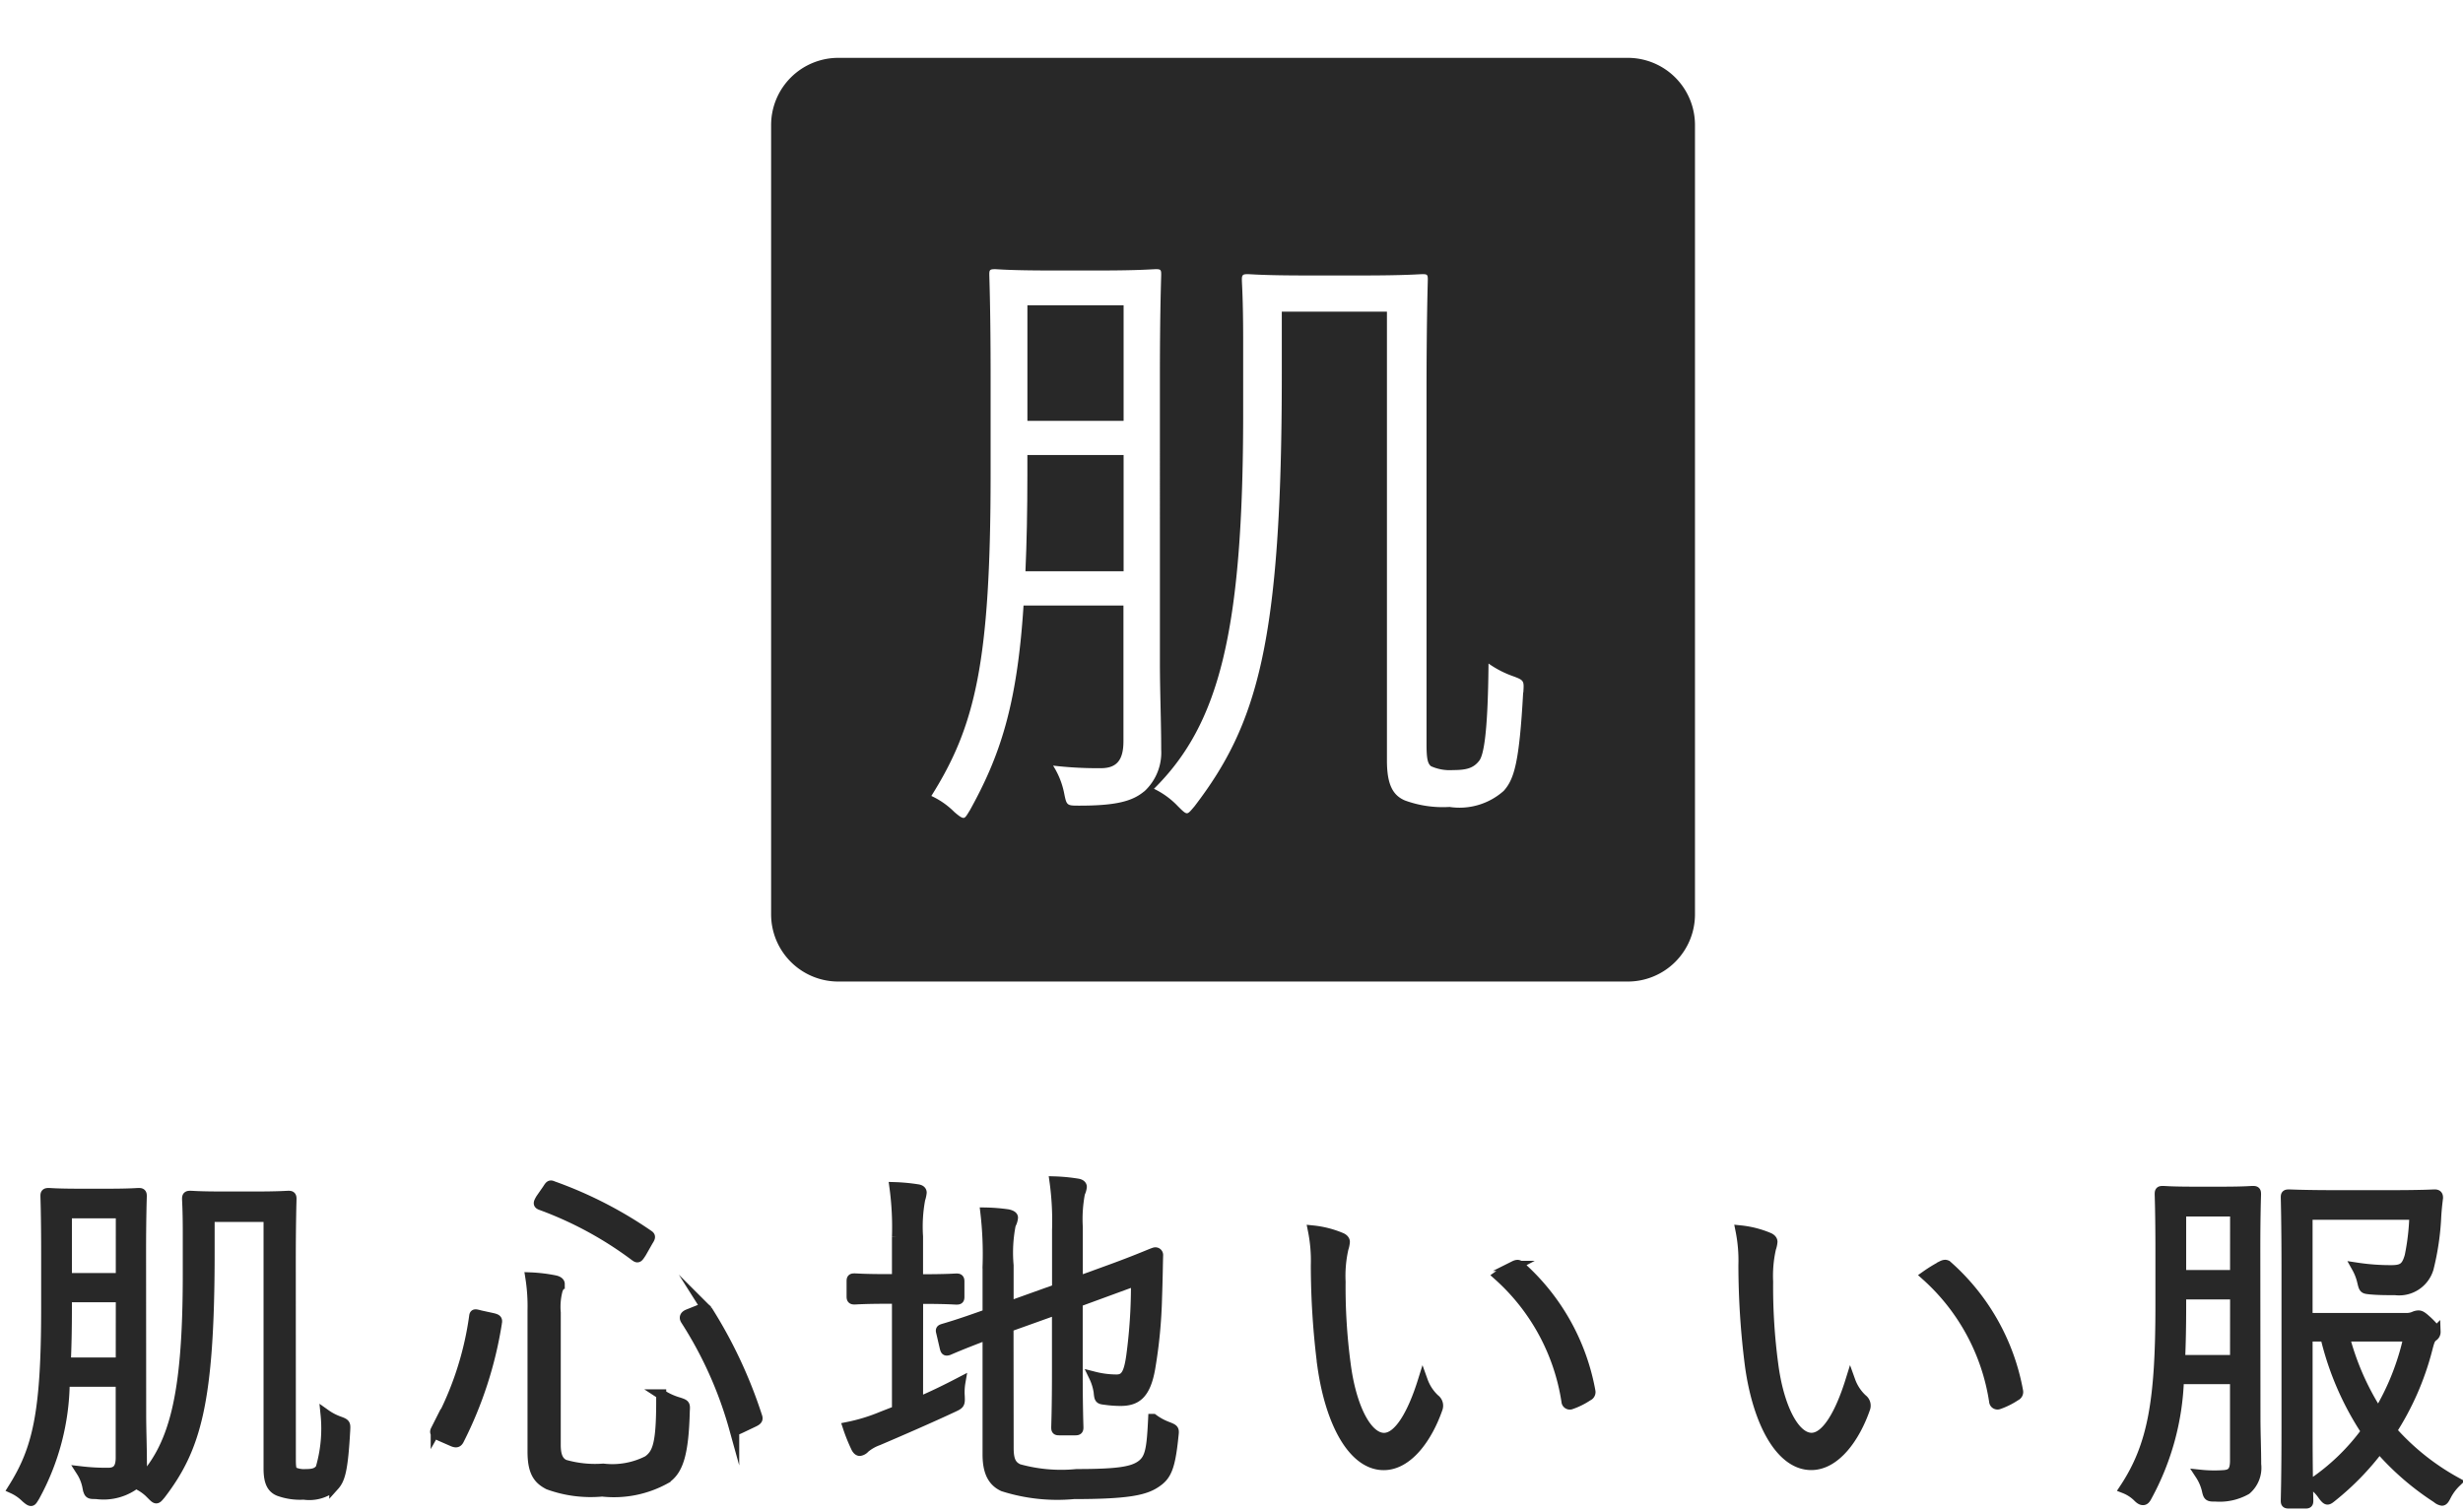 <svg xmlns="http://www.w3.org/2000/svg" xmlns:xlink="http://www.w3.org/1999/xlink" width="112.211" height="68.898" viewBox="0 0 112.211 68.898">
  <defs>
    <clipPath id="clip-path">
      <rect id="長方形_19" data-name="長方形 19" width="112.211" height="68.899" transform="translate(754 472)" fill="#fff" stroke="#707070" stroke-width="1"/>
    </clipPath>
  </defs>
  <g id="logo" transform="translate(-754 -472)" clip-path="url(#clip-path)">
    <g id="レイヤー_2" data-name="レイヤー 2" transform="translate(754.586 474.636)">
      <g id="レイヤー_1" data-name="レイヤー 1" transform="translate(0 0)">
        <g id="グループ_3" data-name="グループ 3" transform="translate(0 51.198)">
          <path id="パス_17" data-name="パス 17" d="M7.553,123.55c0,.76.033,1.519.033,2.229a1.332,1.332,0,0,1-.43,1.073,2.426,2.426,0,0,1-1.651.364c-.33,0-.33,0-.4-.331a2.014,2.014,0,0,0-.281-.7,9.894,9.894,0,0,0,1.222.066c.413,0,.578-.215.578-.693V122.1H4.07a11.037,11.037,0,0,1-1.37,5.233c-.083.132-.116.2-.165.2s-.116-.049-.232-.148a2.024,2.024,0,0,0-.594-.413c1.123-1.783,1.519-3.417,1.519-8.237v-2.492c0-1.734-.033-2.507-.033-2.609s.016-.132.149-.132c.066,0,.379.033,1.385.033H6.049c.991,0,1.3-.033,1.4-.033s.132.017.132.132-.033.875-.033,2.609Zm-.924-5.3H4.169v.5c0,.941-.016,1.75-.05,2.475H6.626Zm0-3.826H4.169v2.954H6.628Zm7.743,11.225c0,.38.033.495.115.561a1.157,1.157,0,0,0,.562.1c.346,0,.528-.05.677-.248a6.473,6.473,0,0,0,.231-2.477,2.523,2.523,0,0,0,.644.33c.264.1.264.116.247.413-.1,1.8-.231,2.213-.495,2.507a1.718,1.718,0,0,1-1.392.409,2.814,2.814,0,0,1-1.139-.165c-.314-.132-.462-.413-.462-1.024V114.588H10.672v1.6c0,6.868-.627,8.947-2.229,11.044-.1.116-.148.182-.2.182s-.115-.066-.231-.182a2.086,2.086,0,0,0-.611-.446c1.668-1.653,2.279-4.011,2.279-9.607v-1.866c0-1.073-.033-1.436-.033-1.552s.033-.132.148-.132.38.033,1.486.033h1.47c1.089,0,1.42-.033,1.519-.033s.132.017.132.132-.033.975-.033,2.938Z" transform="translate(-1.709 -112.973)" fill="#282828" stroke="#282828" stroke-miterlimit="10" stroke-width="0.46"/>
          <path id="パス_18" data-name="パス 18" d="M49.062,118.749c.215.05.231.083.215.2a17.9,17.9,0,0,1-1.734,5.364c-.066.116-.132.132-.313.05l-.528-.231c-.264-.116-.264-.182-.214-.281a14.552,14.552,0,0,0,1.75-5.167c.016-.132.033-.115.3-.049Zm2.891,5.775c0,.495.115.776.4.908a5.013,5.013,0,0,0,1.767.182,3.558,3.558,0,0,0,2.029-.363c.463-.331.628-.792.611-3.022a2.928,2.928,0,0,0,.792.363c.3.1.3.1.28.4-.049,1.963-.3,2.706-.875,3.086a4.846,4.846,0,0,1-2.888.578,5.634,5.634,0,0,1-2.444-.314c-.445-.231-.726-.545-.726-1.5V118.4a8.349,8.349,0,0,0-.1-1.5,7.1,7.1,0,0,1,1.106.132c.165.033.231.1.231.165a.5.5,0,0,1-.082.232,2.967,2.967,0,0,0-.1,1.073Zm-.38-11.638c.115-.181.132-.2.248-.148a18.773,18.773,0,0,1,4.354,2.227c.1.066.1.1-.016.281l-.3.528c-.149.232-.165.248-.281.166a16.681,16.681,0,0,0-4.307-2.338c-.116-.049-.116-.082,0-.281Zm6.977,5.466c.181-.066.231-.066.314.05a21.264,21.264,0,0,1,2.262,4.82c.049.132.033.181-.182.28l-.546.26c-.248.115-.281.132-.314.016a18.055,18.055,0,0,0-2.211-4.936c-.066-.1-.05-.2.115-.264Z" transform="translate(-27.222 -112.526)" fill="#282828" stroke="#282828" stroke-miterlimit="10" stroke-width="0.46"/>
          <path id="パス_19" data-name="パス 19" d="M93.383,122.343c.66-.28,1.3-.594,1.932-.924a2.683,2.683,0,0,0-.033.644c.016.346,0,.363-.281.495-1.056.495-2.312,1.04-3.431,1.519a2.01,2.01,0,0,0-.611.347.373.373,0,0,1-.231.132c-.066,0-.132-.066-.182-.182a7.879,7.879,0,0,1-.363-.908,8.192,8.192,0,0,0,1.565-.48l.677-.264v-5.1h-.4c-1.123,0-1.436.033-1.535.033s-.132-.016-.132-.132v-.693c0-.116.017-.132.132-.132s.412.033,1.535.033h.4v-1.916a13.558,13.558,0,0,0-.115-2.277,8.482,8.482,0,0,1,1.056.1c.116.017.182.066.182.149a1.423,1.423,0,0,1-.066.3,6.789,6.789,0,0,0-.1,1.7v1.949H93.6c1.122,0,1.436-.033,1.535-.033s.132.016.132.132v.693c0,.116-.016.132-.132.132s-.413-.033-1.535-.033h-.215Zm4.127,2.081c0,.578.132.809.445.957a7.232,7.232,0,0,0,2.659.232c1.915,0,2.558-.116,2.954-.413s.462-.743.528-2.1a2.659,2.659,0,0,0,.677.363c.281.116.281.116.248.4-.149,1.486-.33,1.833-.809,2.147-.512.347-1.319.512-3.73.512a8.124,8.124,0,0,1-3.219-.347c-.429-.2-.71-.594-.71-1.451v-5.465c-1.271.479-1.7.677-1.783.71-.116.033-.132.016-.165-.1l-.165-.709c-.033-.116-.017-.132.082-.165s.611-.165,2.031-.677v-2.181a16.229,16.229,0,0,0-.1-2.442,8.32,8.32,0,0,1,1.024.082c.148.033.231.083.231.149a.784.784,0,0,1-.1.314,6.551,6.551,0,0,0-.1,1.864v1.868l2.211-.792v-2.692a13.1,13.1,0,0,0-.116-2.211,8.049,8.049,0,0,1,1.041.1c.115.016.2.066.2.149a.826.826,0,0,1-.083.28,6.334,6.334,0,0,0-.1,1.569v2.459l1.416-.515c1.5-.545,2.031-.809,2.111-.809a.121.121,0,0,1,.132.132c-.016.561-.016.974-.049,1.915a22.2,22.2,0,0,1-.314,3.252c-.214,1.188-.644,1.469-1.354,1.469a5.043,5.043,0,0,1-.677-.049c-.28-.033-.28-.033-.313-.363a2.419,2.419,0,0,0-.215-.694,4.234,4.234,0,0,0,1.024.132c.4,0,.561-.247.677-1.073a24.064,24.064,0,0,0,.214-3.431l-2.657.974v3.153c0,1.732.033,2.459.033,2.558s-.016.132-.132.132h-.743c-.116,0-.132-.017-.132-.132s.033-.826.033-2.558v-2.809l-2.211.792Z" transform="translate(-52.145 -112.277)" fill="#282828" stroke="#282828" stroke-miterlimit="10" stroke-width="0.46"/>
          <path id="パス_20" data-name="パス 20" d="M140.786,117.81c.1.049.148.115.148.181a1.211,1.211,0,0,1-.063.3,5.679,5.679,0,0,0-.132,1.519,26.475,26.475,0,0,0,.231,3.747c.248,1.948.958,3.367,1.75,3.367.66,0,1.288-1.056,1.767-2.591a2.093,2.093,0,0,0,.545.826.368.368,0,0,1,.132.413c-.462,1.337-1.354,2.591-2.459,2.591-1.387,0-2.426-1.915-2.791-4.507a36.239,36.239,0,0,1-.3-4.6,6.965,6.965,0,0,0-.132-1.583A4.5,4.5,0,0,1,140.786,117.81Zm7.869,1.275c.1-.05.182-.066.248,0a10,10,0,0,1,3.218,5.712.187.187,0,0,1-.115.214,3.276,3.276,0,0,1-.76.38.152.152,0,0,1-.214-.132,9.626,9.626,0,0,0-3.1-5.728,6.5,6.5,0,0,1,.726-.446Z" transform="translate(-80.251 -115.237)" fill="#282828" stroke="#282828" stroke-miterlimit="10" stroke-width="0.46"/>
          <path id="パス_21" data-name="パス 21" d="M186.095,117.8c.1.049.148.115.148.181a1.213,1.213,0,0,1-.066.3,5.68,5.68,0,0,0-.132,1.519,26.481,26.481,0,0,0,.231,3.747c.248,1.948.958,3.367,1.75,3.367.66,0,1.288-1.056,1.767-2.591a2.093,2.093,0,0,0,.545.826.367.367,0,0,1,.132.413c-.462,1.337-1.354,2.591-2.459,2.591-1.387,0-2.426-1.915-2.789-4.507a36.233,36.233,0,0,1-.3-4.6,6.965,6.965,0,0,0-.132-1.583A4.5,4.5,0,0,1,186.095,117.8Zm7.872,1.275c.1-.05.182-.066.248,0a10.009,10.009,0,0,1,3.219,5.712.189.189,0,0,1-.116.214,3.3,3.3,0,0,1-.759.38.152.152,0,0,1-.215-.132,9.619,9.619,0,0,0-3.1-5.728A6.622,6.622,0,0,1,193.967,119.077Z" transform="translate(-106.079 -115.23)" fill="#282828" stroke="#282828" stroke-miterlimit="10" stroke-width="0.46"/>
          <path id="パス_22" data-name="パス 22" d="M231.448,123.592c0,.776.033,1.451.033,2.163a1.313,1.313,0,0,1-.446,1.156,2.461,2.461,0,0,1-1.387.313c-.33,0-.347,0-.413-.3a2.2,2.2,0,0,0-.3-.693,6.121,6.121,0,0,0,1.106.016c.331-.033.479-.182.479-.66v-3.714h-2.558a11.909,11.909,0,0,1-1.451,5.332c-.066.132-.116.181-.182.181s-.132-.033-.231-.132a1.773,1.773,0,0,0-.611-.4c1.3-1.965,1.635-4.044,1.635-8.352v-2.477c0-1.715-.033-2.492-.033-2.576,0-.132.016-.148.149-.148.082,0,.379.033,1.4.033h1.3c1.007,0,1.3-.033,1.387-.033.132,0,.149.016.149.148,0,.083-.033.859-.033,2.576Zm-.924-5.58h-2.461v.5c0,.941-.016,1.75-.049,2.492h2.507Zm0-3.78h-2.461v2.9h2.459Zm7.774,4.856a.852.852,0,0,0,.379-.066.5.5,0,0,1,.2-.049c.1,0,.181.049.478.33.232.231.3.33.3.413a.239.239,0,0,1-.116.214c-.132.1-.165.215-.264.6a12.7,12.7,0,0,1-1.618,3.694,10.958,10.958,0,0,0,2.938,2.345,2.32,2.32,0,0,0-.446.594c-.083.165-.132.248-.2.248a.464.464,0,0,1-.231-.116,12.357,12.357,0,0,1-2.626-2.277,12.309,12.309,0,0,1-2.145,2.211c-.1.083-.165.132-.215.132s-.115-.066-.214-.2a1.907,1.907,0,0,0-.512-.512,9.856,9.856,0,0,0,2.492-2.393,13.444,13.444,0,0,1-1.866-4.325h-.809v4.061c0,2.295.033,3.334.033,3.417,0,.115-.016.132-.132.132h-.743c-.132,0-.148-.017-.148-.132s.033-1.04.033-3.334v-7.114c0-2.312-.033-3.285-.033-3.369,0-.115.016-.132.148-.132.083,0,.694.033,2.064.033h2.624c1.387,0,1.847-.033,1.949-.033s.148.033.148.149c-.033.264-.066.561-.082.858a11.962,11.962,0,0,1-.347,2.36,1.4,1.4,0,0,1-1.519.991c-.4,0-.743,0-1.123-.033-.3-.033-.3-.016-.38-.347a2.407,2.407,0,0,0-.247-.644,10.249,10.249,0,0,0,1.567.116c.512,0,.694-.116.842-.644a10.719,10.719,0,0,0,.215-1.882h-4.87v4.706Zm-2.791.842a12.08,12.08,0,0,0,1.536,3.5,11.511,11.511,0,0,0,1.387-3.5Z" transform="translate(-129.28 -112.865)" fill="#282828" stroke="#282828" stroke-miterlimit="10" stroke-width="0.46"/>
        </g>
        <g id="グループ_2" data-name="グループ 2" transform="translate(34.545)">
          <path id="パス_23" data-name="パス 23" d="M27.04,42.983c0,1.677-.03,3.118-.088,4.412h4.472V42.1H27.04Z" transform="translate(-15.365 -24.001)" fill="#282828"/>
          <path id="パス_24" data-name="パス 24" d="M39.028,0H3.062A3.062,3.062,0,0,0,0,3.062V39.028A3.062,3.062,0,0,0,3.062,42.09H39.028a3.062,3.062,0,0,0,3.062-3.062V3.062A3.062,3.062,0,0,0,39.028,0ZM16.993,33.427c-.528.442-1.264.648-2.941.648-.588,0-.588,0-.706-.588a3.656,3.656,0,0,0-.5-1.236,17.333,17.333,0,0,0,2.177.117c.735,0,1.029-.381,1.029-1.235V24.955H11.5c-.294,4.589-1.089,6.884-2.442,9.326-.146.235-.206.352-.294.352s-.206-.088-.412-.264A3.639,3.639,0,0,0,7.3,33.633C9.3,30.455,10,27.543,10,18.953V14.514c0-3.089-.059-4.472-.059-4.648,0-.206.03-.236.264-.236.117,0,.677.059,2.471.059h2.354c1.764,0,2.324-.059,2.507-.059.206,0,.235.03.235.236,0,.177-.059,1.56-.059,4.648V27.546c0,1.352.059,2.706.059,3.972A2.407,2.407,0,0,1,17,33.427Zm17.269-4.5c-.177,3.206-.412,3.941-.883,4.472a3.028,3.028,0,0,1-2.471.735,5.012,5.012,0,0,1-2.029-.294c-.559-.235-.823-.735-.823-1.823V11.564h-4.79v2.854c0,12.238-1.118,15.944-3.972,19.681-.175.206-.264.323-.352.323s-.206-.117-.412-.323a3.7,3.7,0,0,0-1.089-.792c2.971-2.94,4.065-7.146,4.065-17.118V12.863c0-1.912-.059-2.56-.059-2.771s.059-.235.264-.235c.177,0,.677.059,2.647.059h2.619c1.941,0,2.529-.059,2.706-.059.206,0,.235.029.235.235,0,.177-.058,1.736-.058,5.237V31.279c0,.677.058.883.206,1a2.089,2.089,0,0,0,1,.175c.618,0,.941-.088,1.206-.441.177-.264.383-1.118.412-4.414a4.543,4.543,0,0,0,1.148.588c.474.178.474.206.437.736Z" fill="#282828"/>
          <rect id="長方形_20" data-name="長方形 20" width="4.383" height="5.266" transform="translate(11.676 11.275)" fill="#282828"/>
        </g>
      </g>
    </g>
  </g>
</svg>
